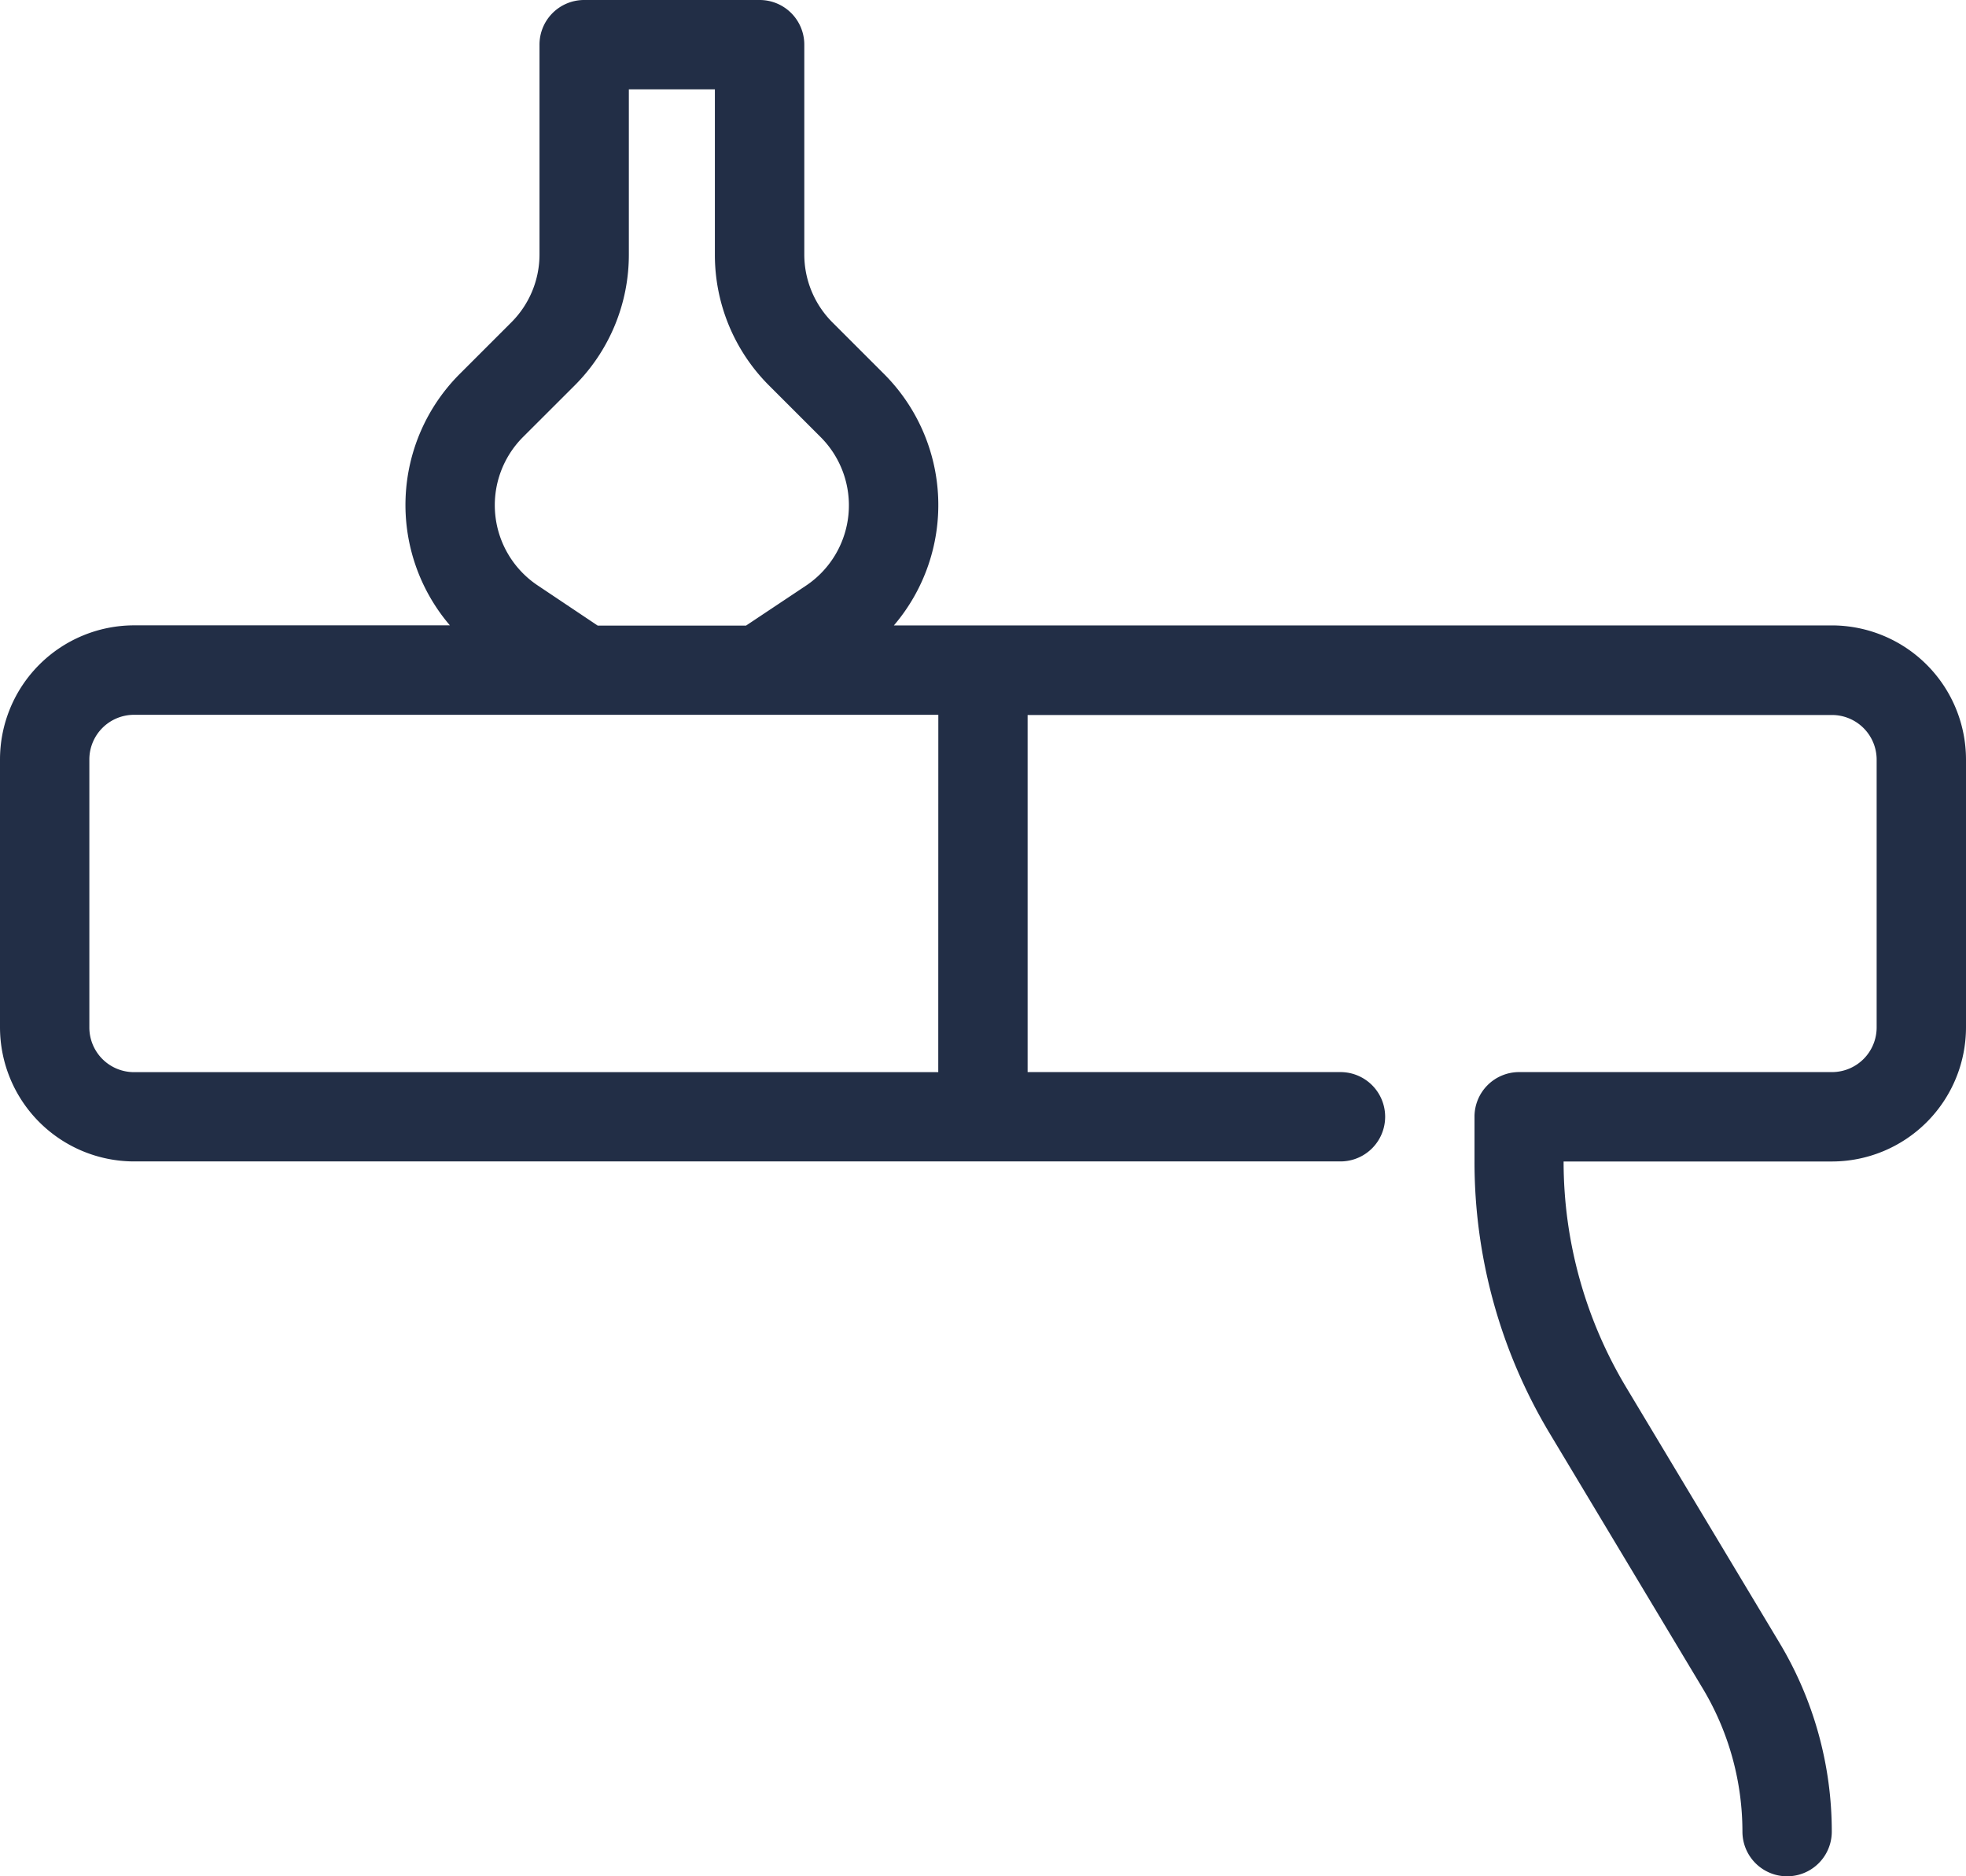 <svg xmlns="http://www.w3.org/2000/svg" width="31.376" height="29.95" viewBox="0 0 31.376 29.95">
  <path id="Path_57" data-name="Path 57" d="M29.237,10.983H14.266a2.959,2.959,0,0,0-.16-4.016l-.819-.819a1.533,1.533,0,0,1-.451-1.09V1.713A.712.712,0,0,0,12.123,1h-2.8a.712.712,0,0,0-.713.713V5.058a1.532,1.532,0,0,1-.451,1.089l-.819.819a2.958,2.958,0,0,0-.16,4.016H2.139A2.142,2.142,0,0,0,0,13.121V17.4a2.142,2.142,0,0,0,2.139,2.139H21.393a.713.713,0,0,0,0-1.426H16.4v-5.7H29.237a.713.713,0,0,1,.713.713V17.4a.713.713,0,0,1-.713.713H24.245a.712.712,0,0,0-.713.713v.713a8.426,8.426,0,0,0,1.2,4.341l2.444,4.074a4.448,4.448,0,0,1,.632,2.283.713.713,0,1,0,1.426,0,5.855,5.855,0,0,0-.836-3.016l-2.444-4.074a7.007,7.007,0,0,1-1-3.607h4.279A2.142,2.142,0,0,0,31.376,17.4V13.123A2.142,2.142,0,0,0,29.237,10.983ZM8.583,10.346a1.54,1.54,0,0,1-.235-2.371l.82-.819a2.95,2.95,0,0,0,.868-2.1V2.426h1.373V5.058a2.946,2.946,0,0,0,.869,2.1l.819.819a1.542,1.542,0,0,1-.235,2.372l-.956.637H9.539Zm6.391,7.768H2.139a.713.713,0,0,1-.713-.713V13.123a.713.713,0,0,1,.713-.713H14.975Z" transform="translate(0 -1)" fill="#222e46"/>
</svg>
